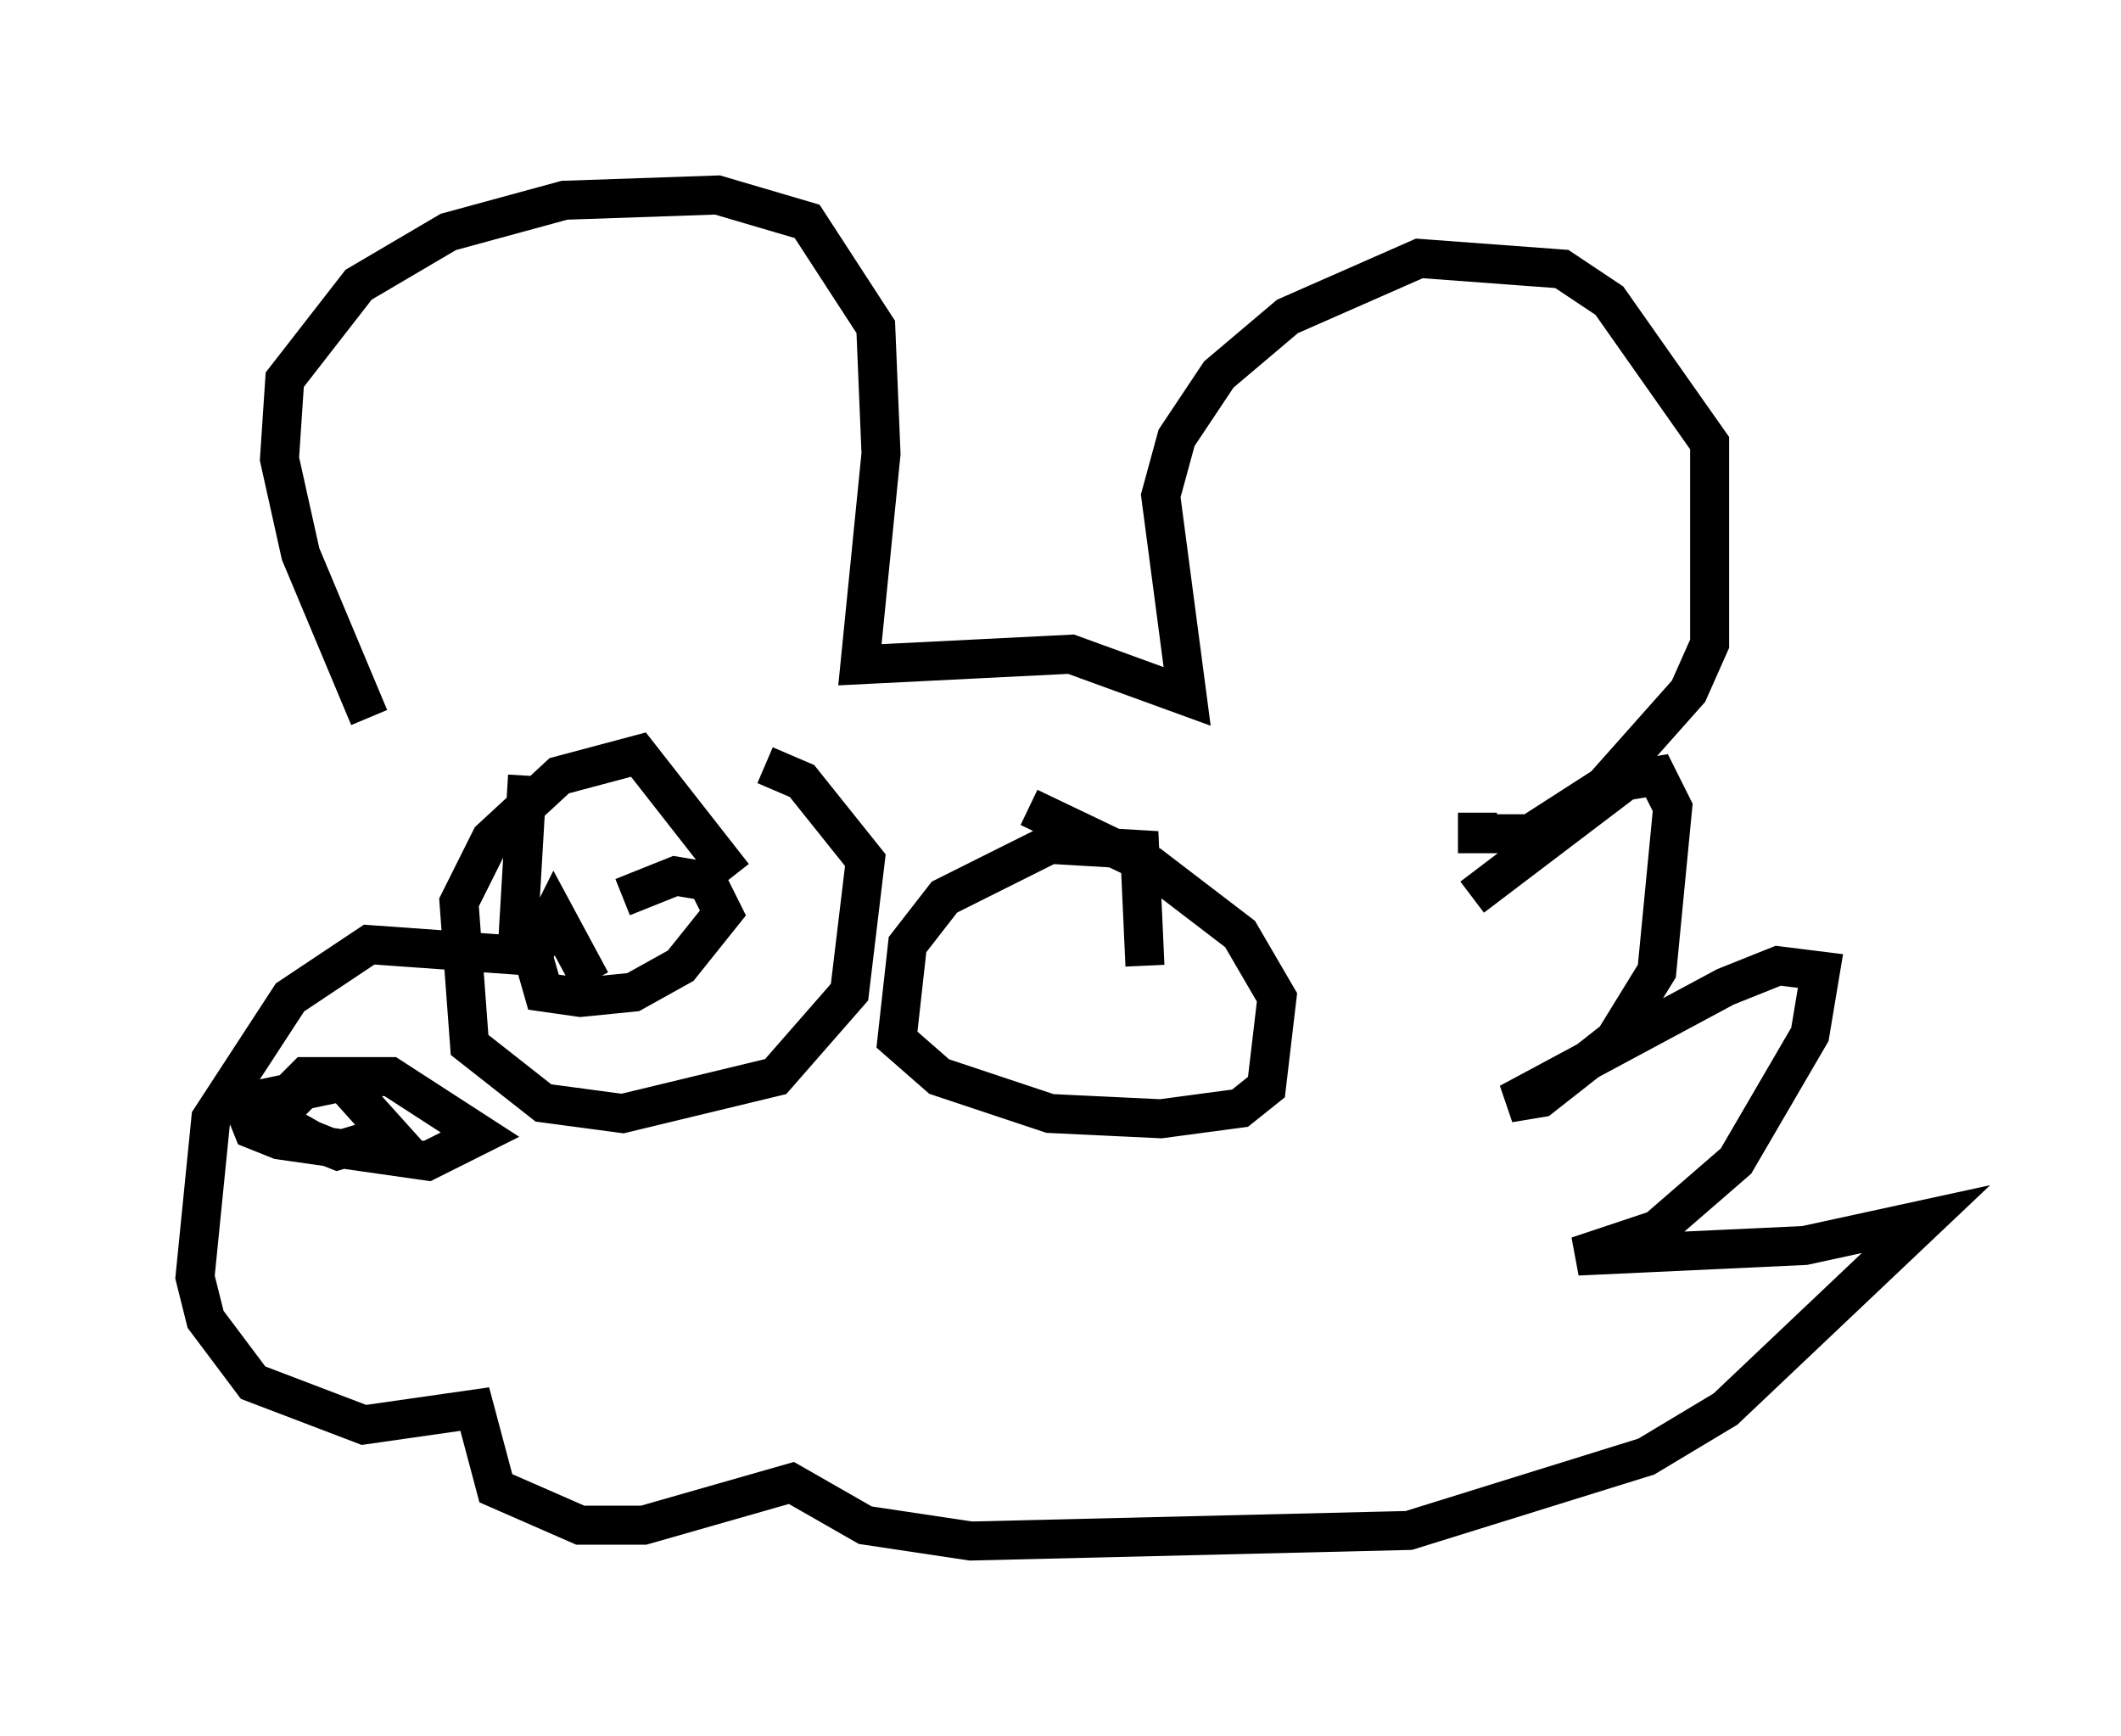 <?xml version="1.0" encoding="utf-8" ?>
<svg baseProfile="full" height="44.506" version="1.1" width="54.384" xmlns="http://www.w3.org/2000/svg" xmlns:ev="http://www.w3.org/2001/xml-events" xmlns:xlink="http://www.w3.org/1999/xlink"><defs /><rect fill="white" height="44.506" width="54.384" x="0" y="0" /><path d="M13.39, 20.561 m-3.924, -2.165 l-1.759, -4.195 -0.541, -2.436 l0.135, -2.03 1.894, -2.436 l2.3, -1.353 2.977, -0.812 l3.924, -0.135 2.3, 0.677 l1.759, 2.706 0.135, 3.248 l-0.541, 5.413 5.413, -0.271 l2.977, 1.083 -0.677, -5.142 l0.406, -1.488 1.083, -1.624 l1.759, -1.488 3.383, -1.488 l3.654, 0.271 1.218, 0.812 l2.571, 3.654 0.0, 5.142 l-0.541, 1.218 -2.165, 2.436 l-1.894, 1.218 -1.353, 0.0 l0.0, -0.541 m-24.357, -0.947 l-0.271, 4.601 -3.789, -0.271 l-2.03, 1.353 -2.03, 3.112 l-0.406, 4.059 0.271, 1.083 l1.218, 1.624 2.842, 1.083 l2.842, -0.406 0.541, 2.03 l2.165, 0.947 1.624, 0.0 l3.789, -1.083 1.894, 1.083 l2.706, 0.406 11.231, -0.271 l6.089, -1.894 2.03, -1.218 l5.142, -4.871 -3.112, 0.677 l-5.819, 0.271 2.03, -0.677 l2.03, -1.759 1.894, -3.248 l0.271, -1.624 -1.083, -0.135 l-1.353, 0.541 -5.548, 2.977 l0.812, -0.135 1.894, -1.488 l1.083, -1.759 0.406, -4.195 l-0.406, -0.812 -0.812, 0.135 l-3.924, 2.977 m-31.123, 5.819 l1.218, -1.218 2.165, 0.0 l2.3, 1.488 -1.353, 0.677 l-3.789, -0.541 -0.677, -0.271 l-0.271, -0.677 2.571, -0.541 l1.218, 1.353 -1.353, 0.406 l-0.677, -0.271 -0.947, -0.541 l0.677, -0.677 m21.651, -3.248 l-0.135, -2.977 -2.3, -0.135 l-2.706, 1.353 -0.947, 1.218 l-0.271, 2.436 1.083, 0.947 l2.842, 0.947 2.842, 0.135 l2.03, -0.271 0.677, -0.541 l0.271, -2.3 -0.947, -1.624 l-2.3, -1.759 -3.112, -1.488 m-7.578, 1.759 l-2.436, -3.112 -2.03, 0.541 l-1.759, 1.624 -0.812, 1.624 l0.271, 3.654 1.894, 1.488 l2.03, 0.271 3.924, -0.947 l1.894, -2.165 0.406, -3.383 l-1.624, -2.03 -0.947, -0.406 m-4.465, 5.548 l-0.947, -1.759 -0.541, 1.083 l0.271, 0.947 0.947, 0.135 l1.353, -0.135 1.218, -0.677 l1.083, -1.353 -0.406, -0.812 l-0.812, -0.135 -1.353, 0.541 " fill="none" stroke="black" stroke-width="1" /></svg>